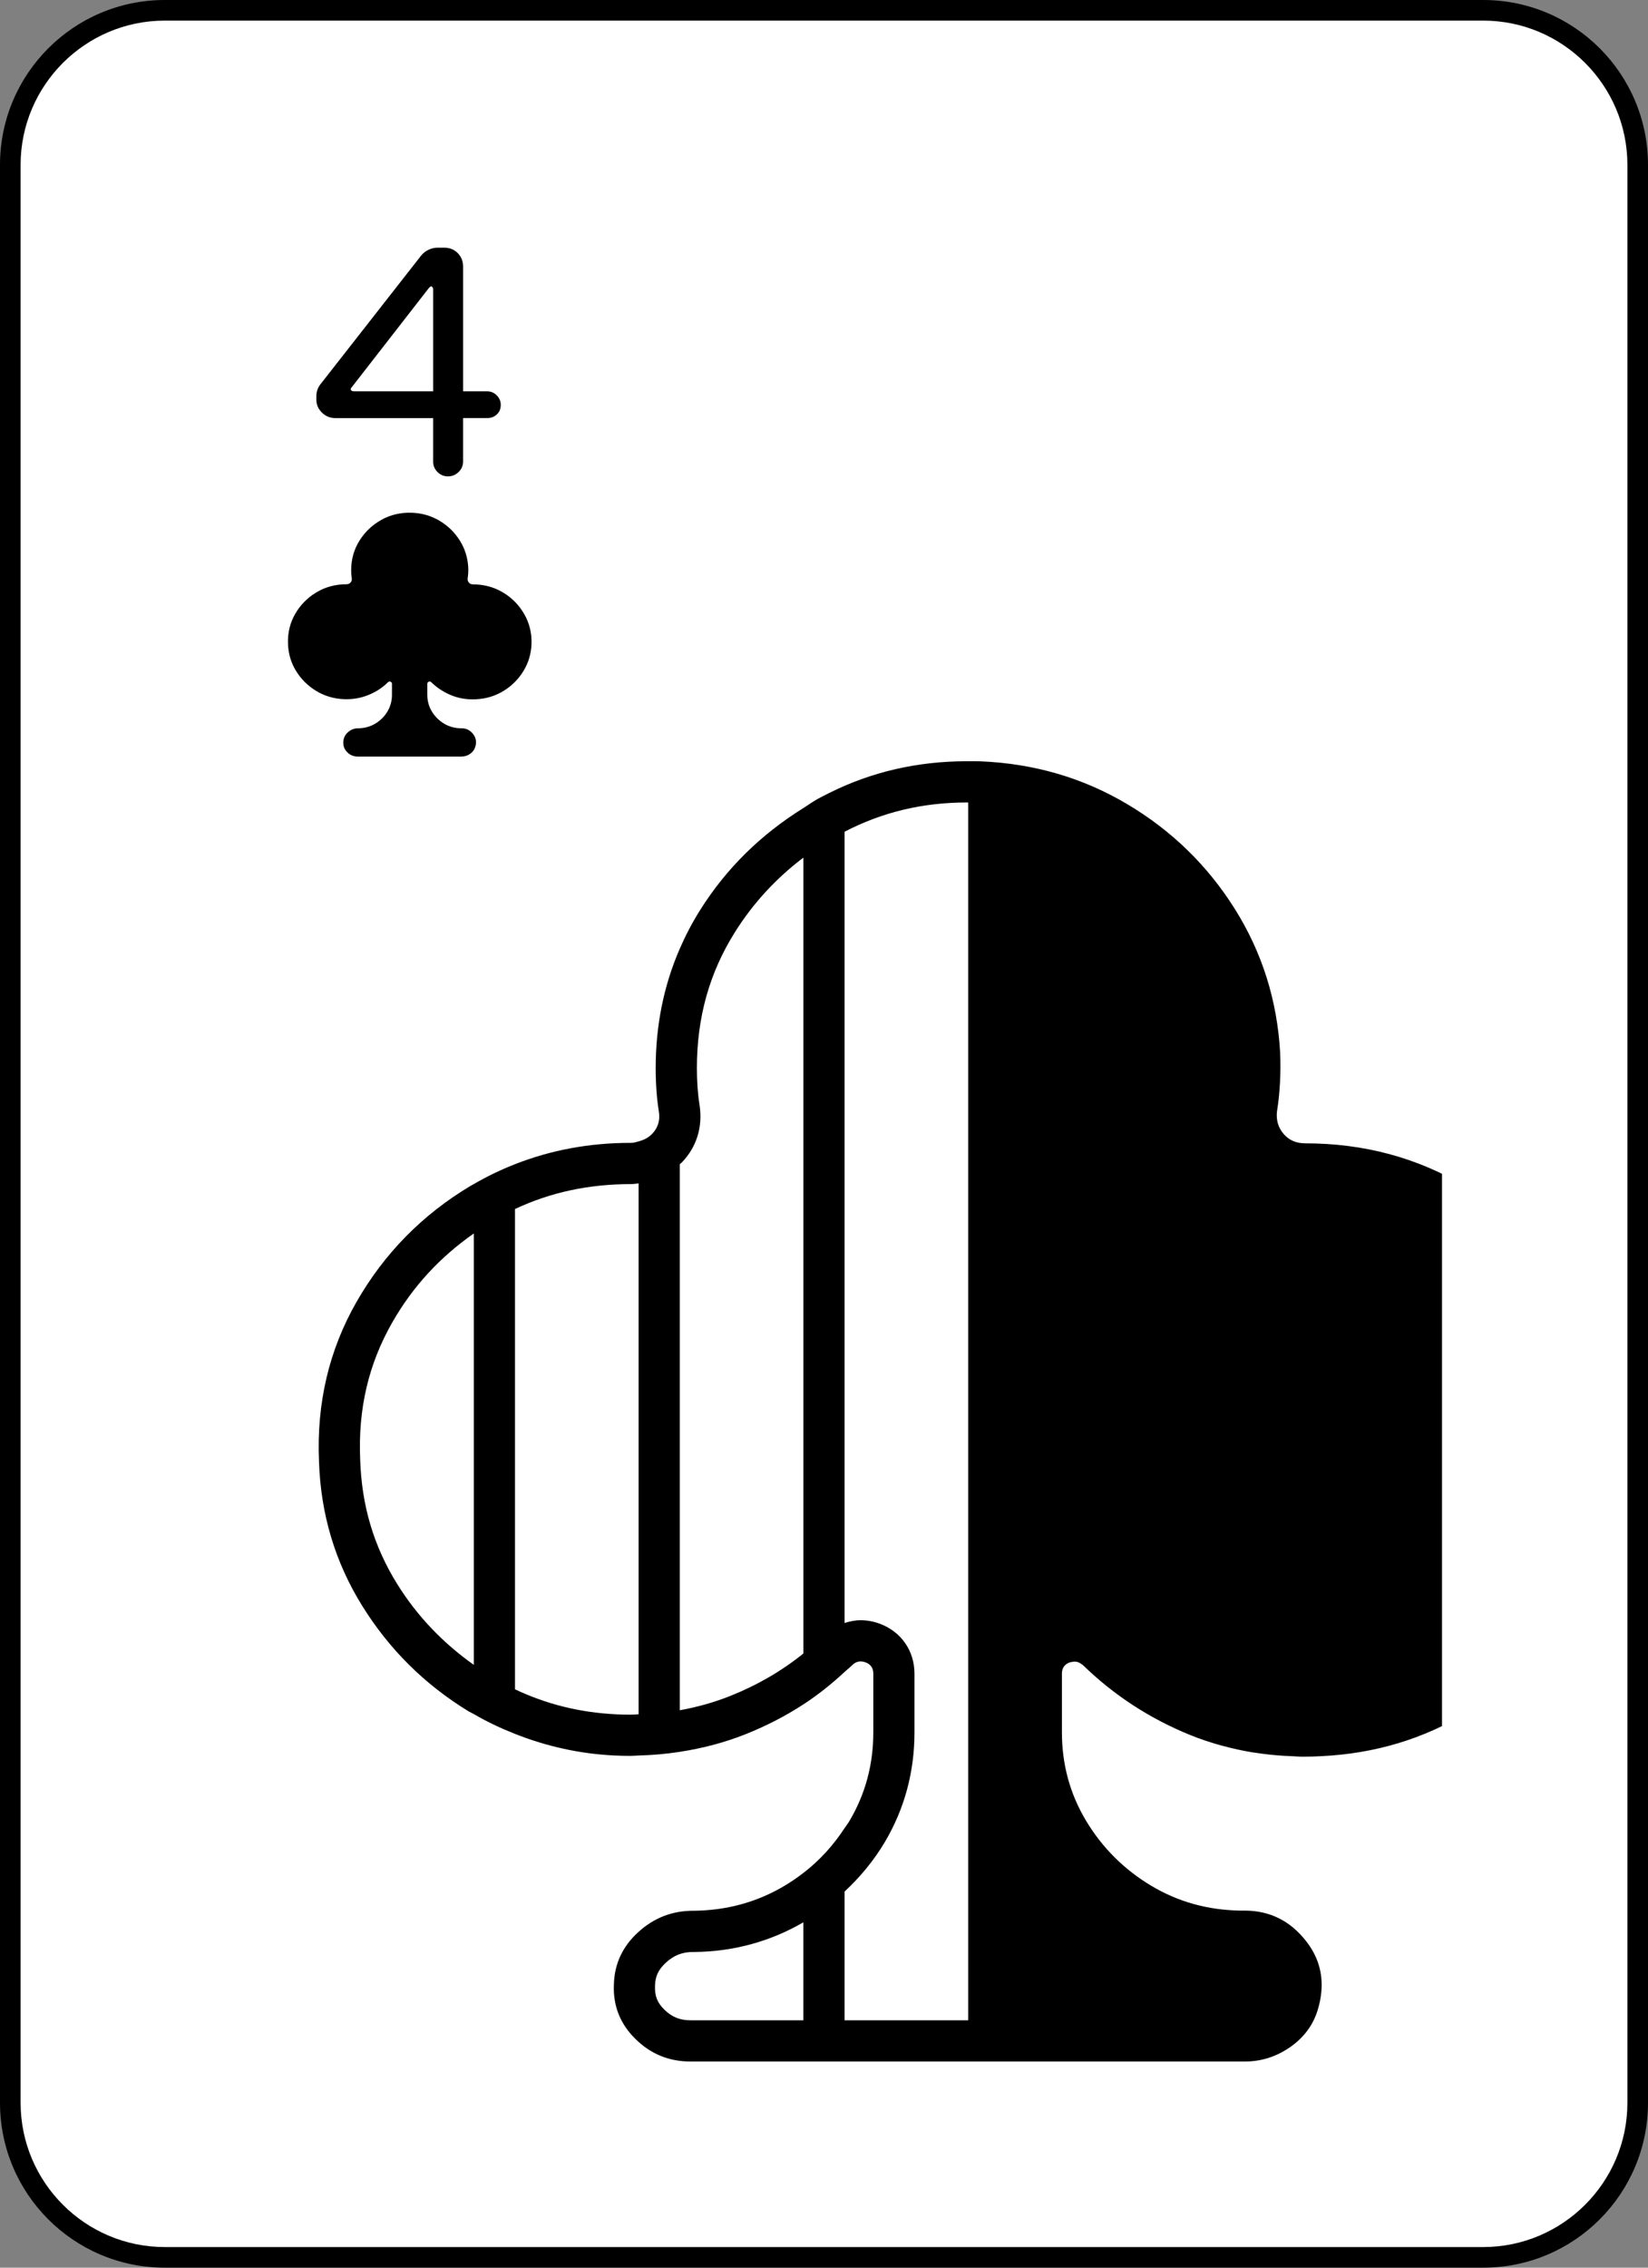 <?xml version="1.0" encoding="UTF-8"?><svg id="a" xmlns="http://www.w3.org/2000/svg" xmlns:xlink="http://www.w3.org/1999/xlink" viewBox="0 0 80 110"><rect x="0" y="0" width="80" height="110" fill="#808080" stroke="none"/><defs><style>.c{fill:#fff;}.d{clip-path:url(#b);}.e{fill:none;}</style><clipPath id="b"><rect class="e" x="10" y="10" width="60" height="90" rx="4" ry="4"/></clipPath></defs><g><rect class="c" x=".5" y=".5" width="79" height="109" rx="7.5" ry="7.5"/><path d="M72,1c3.86,0,7,3.14,7,7V102c0,3.86-3.14,7-7,7H8c-3.86,0-7-3.14-7-7V8C1,4.14,4.14,1,8,1H72m0-1H8C3.582,0,0,3.582,0,8V102c0,4.418,3.582,8,8,8H72c4.418,0,8-3.582,8-8V8c0-4.418-3.582-8-8-8h0Z"/></g><g><path d="M21.238,22.898c-.141-.141-.211-.31-.211-.508v-2.109h-4.75c-.25,0-.467-.088-.648-.266-.183-.177-.273-.391-.273-.641v-.141c0-.219,.062-.411,.188-.578l4.906-6.266c.094-.114,.211-.205,.352-.273,.141-.067,.289-.102,.445-.102h.312c.271,0,.492,.089,.664,.266,.172,.178,.258,.396,.258,.656v6.047h1.172c.177,0,.33,.065,.461,.195,.13,.131,.195,.284,.195,.461,0,.188-.062,.342-.188,.461-.125,.12-.281,.18-.469,.18h-1.172v2.109c0,.198-.073,.367-.219,.508-.146,.141-.318,.211-.516,.211-.198,0-.367-.07-.508-.211Zm-.242-8.961c-.021-.031-.042-.047-.062-.047-.031,0-.073,.031-.125,.094l-3.719,4.781c-.042,.042-.062,.078-.062,.109,0,.073,.057,.109,.172,.109h3.828v-4.938c0-.041-.011-.078-.031-.109Z"/><path d="M23.104,33.92c-.422,.023-.818-.04-1.189-.19s-.697-.362-.979-.636c-.035-.035-.076-.044-.123-.026s-.07,.052-.07,.103v.533c0,.293,.073,.562,.22,.806s.343,.44,.589,.589,.52,.225,.82,.229h.035c.227,0,.412,.092,.557,.275s.18,.395,.105,.633c-.043,.137-.127,.248-.252,.334s-.262,.129-.41,.129h-5.045c-.195,0-.362-.068-.501-.205s-.204-.301-.196-.492c.004-.188,.077-.347,.22-.478s.31-.196,.501-.196h.012c.301-.004,.575-.08,.823-.229s.444-.345,.589-.589,.217-.513,.217-.806v-.533c0-.051-.023-.085-.07-.103s-.088-.009-.123,.026c-.273,.27-.597,.479-.97,.627s-.771,.213-1.192,.193c-.484-.023-.927-.157-1.327-.401s-.724-.564-.97-.961-.377-.833-.393-1.31c-.023-.531,.091-1.017,.343-1.456s.597-.79,1.034-1.052,.924-.393,1.459-.393h.006c.074,0,.138-.027,.19-.082s.073-.121,.062-.199c-.02-.121-.029-.254-.029-.398,0-.527,.134-1.005,.401-1.433s.624-.766,1.069-1.014,.939-.362,1.482-.343c.488,.02,.935,.149,1.339,.39s.73,.558,.979,.952,.386,.83,.413,1.307c.008,.188-.002,.367-.029,.539-.008,.078,.013,.146,.062,.202s.114,.085,.196,.085c.535,0,1.021,.131,1.459,.393s.782,.613,1.034,1.055,.368,.926,.349,1.453c-.02,.477-.151,.913-.396,1.31s-.566,.717-.967,.961-.845,.378-1.333,.401Z"/></g><g class="d"><path d="M76.659,63.18c-1.344-2.354-3.183-4.229-5.516-5.625-2.333-1.396-4.927-2.094-7.781-2.094-.438,0-.787-.151-1.047-.453-.26-.301-.369-.659-.328-1.074,.145-.916,.197-1.873,.156-2.872l-0-0,0-.007c-.146-2.542-.88-4.864-2.203-6.969-1.323-2.104-3.062-3.797-5.219-5.078s-4.537-1.974-7.141-2.078c-.196-.007-.387-.003-.581-.003h0l-.051-.001c-2.416,0-4.644,.516-6.688,1.537-.197,.098-.394,.195-.587,.303-.237,.132-.447,.29-.674,.431-2.053,1.277-3.744,2.921-5.029,4.975-.374,.597-.695,1.213-.971,1.847-.778,1.787-1.169,3.717-1.169,5.794,0,.771,.052,1.479,.156,2.125,.062,.417-.047,.771-.328,1.062-.19,.197-.416,.303-.659,.367-.116,.031-.229,.071-.357,.071h-.031c-2,0-3.868,.35-5.612,1.035-.686,.269-1.354,.589-2,.965-.056,.033-.114,.06-.169,.094-2.333,1.396-4.172,3.266-5.516,5.609s-1.953,4.933-1.828,7.766c.083,2.542,.781,4.87,2.094,6.984s3.036,3.823,5.172,5.125c.08,.049,.167,.083,.248,.13,.645,.377,1.315,.69,2,.961,1.515,.6,3.119,.966,4.831,1.049,.262,.012,.523,.018,.781,.018,.131,0,.258-.014,.388-.018,.679-.016,1.346-.077,2-.178,1.097-.17,2.163-.445,3.19-.854,1.005-.4,1.941-.883,2.81-1.448,.716-.465,1.376-.997,2-1.574,.119-.11,.246-.208,.362-.322,.125-.125,.264-.188,.417-.188,.076,0,.156,.016,.24,.047,.25,.094,.375,.276,.375,.547v2.844c0,1.562-.386,2.995-1.156,4.297-.072,.122-.159,.231-.237,.349-.548,.835-1.208,1.566-2,2.175-.286,.22-.586,.427-.904,.617-1.323,.791-2.787,1.197-4.391,1.219h-.062c-1.021,0-1.912,.349-2.672,1.047-.761,.697-1.151,1.547-1.172,2.547-.042,1.021,.307,1.896,1.047,2.625,.739,.729,1.63,1.094,2.672,1.094h26.906c.791,0,1.521-.229,2.188-.688,.666-.459,1.114-1.053,1.344-1.781,.1-.32,.161-.631,.187-.932,.078-.899-.171-1.716-.75-2.45-.771-.979-1.761-1.469-2.969-1.469h-.188c-1.604-.021-3.062-.428-4.375-1.219-1.312-.792-2.359-1.839-3.141-3.141s-1.172-2.734-1.172-4.297v-2.836c0-.271,.125-.453,.375-.547,.027-.01,.052-.008,.078-.015,.073-.019,.144-.028,.211-.021,.04,.004,.079,.012,.117,.025,.068,.023,.133,.061,.195,.112,.018,.015,.038,.022,.056,.04,1.5,1.458,3.239,2.589,5.219,3.391,.488,.198,.987,.36,1.492,.501,.029,.008,.059,.013,.088,.021,.459,.125,.926,.227,1.399,.306,.092,.015,.185,.026,.277,.039,.418,.062,.842,.106,1.271,.132,.111,.007,.222,.011,.334,.015,.194,.007,.385,.027,.581,.027,.298,0,.599-.008,.902-.025,2.604-.125,4.974-.839,7.109-2.141,2.135-1.302,3.854-3.011,5.156-5.125,1.302-2.114,2.005-4.442,2.109-6.984,.013-.352,.015-.7,.005-1.044-.066-2.413-.688-4.651-1.864-6.713Zm-57.379,13.656c-1.135-1.829-1.722-3.79-1.795-6.018-.109-2.47,.403-4.656,1.565-6.683,1.007-1.757,2.32-3.16,3.95-4.302v20.926c-1.491-1.056-2.75-2.361-3.72-3.924Zm11.332,6.339c-.228,0-.458-.005-.685-.016-1.785-.086-3.406-.494-4.927-1.214v-23.298c1.719-.808,3.569-1.209,5.643-1.209,.122,0,.238-.023,.357-.035v25.754c-.13,.004-.257,.018-.388,.018Zm4.838-.908c-.787,.313-1.607,.542-2.45,.694v-26.488c.032-.031,.068-.053,.099-.085,.713-.74,1.02-1.715,.862-2.77-.087-.535-.131-1.143-.131-1.805,0-2.453,.601-4.605,1.836-6.58,.889-1.421,2.011-2.631,3.333-3.632v38.607c-1.048,.845-2.236,1.536-3.55,2.059Zm-1.745,15.733h-.188c-.513,0-.904-.16-1.268-.518-.341-.336-.472-.66-.452-1.16,.009-.453,.166-.786,.525-1.115,.391-.36,.798-.52,1.319-.52l.089-0c1.905-.025,3.674-.515,5.268-1.439v4.752h-5.294Zm7.294,0v-6.244c.758-.707,1.422-1.504,1.958-2.409,.952-1.609,1.435-3.397,1.435-5.316v-2.844c0-1.105-.641-2.033-1.673-2.419-.308-.116-.625-.174-.942-.174-.268,0-.528,.054-.778,.135V40.345c1.818-.942,3.765-1.419,5.949-1.419l.051,.001v59.073h-6Z"/></g></svg>